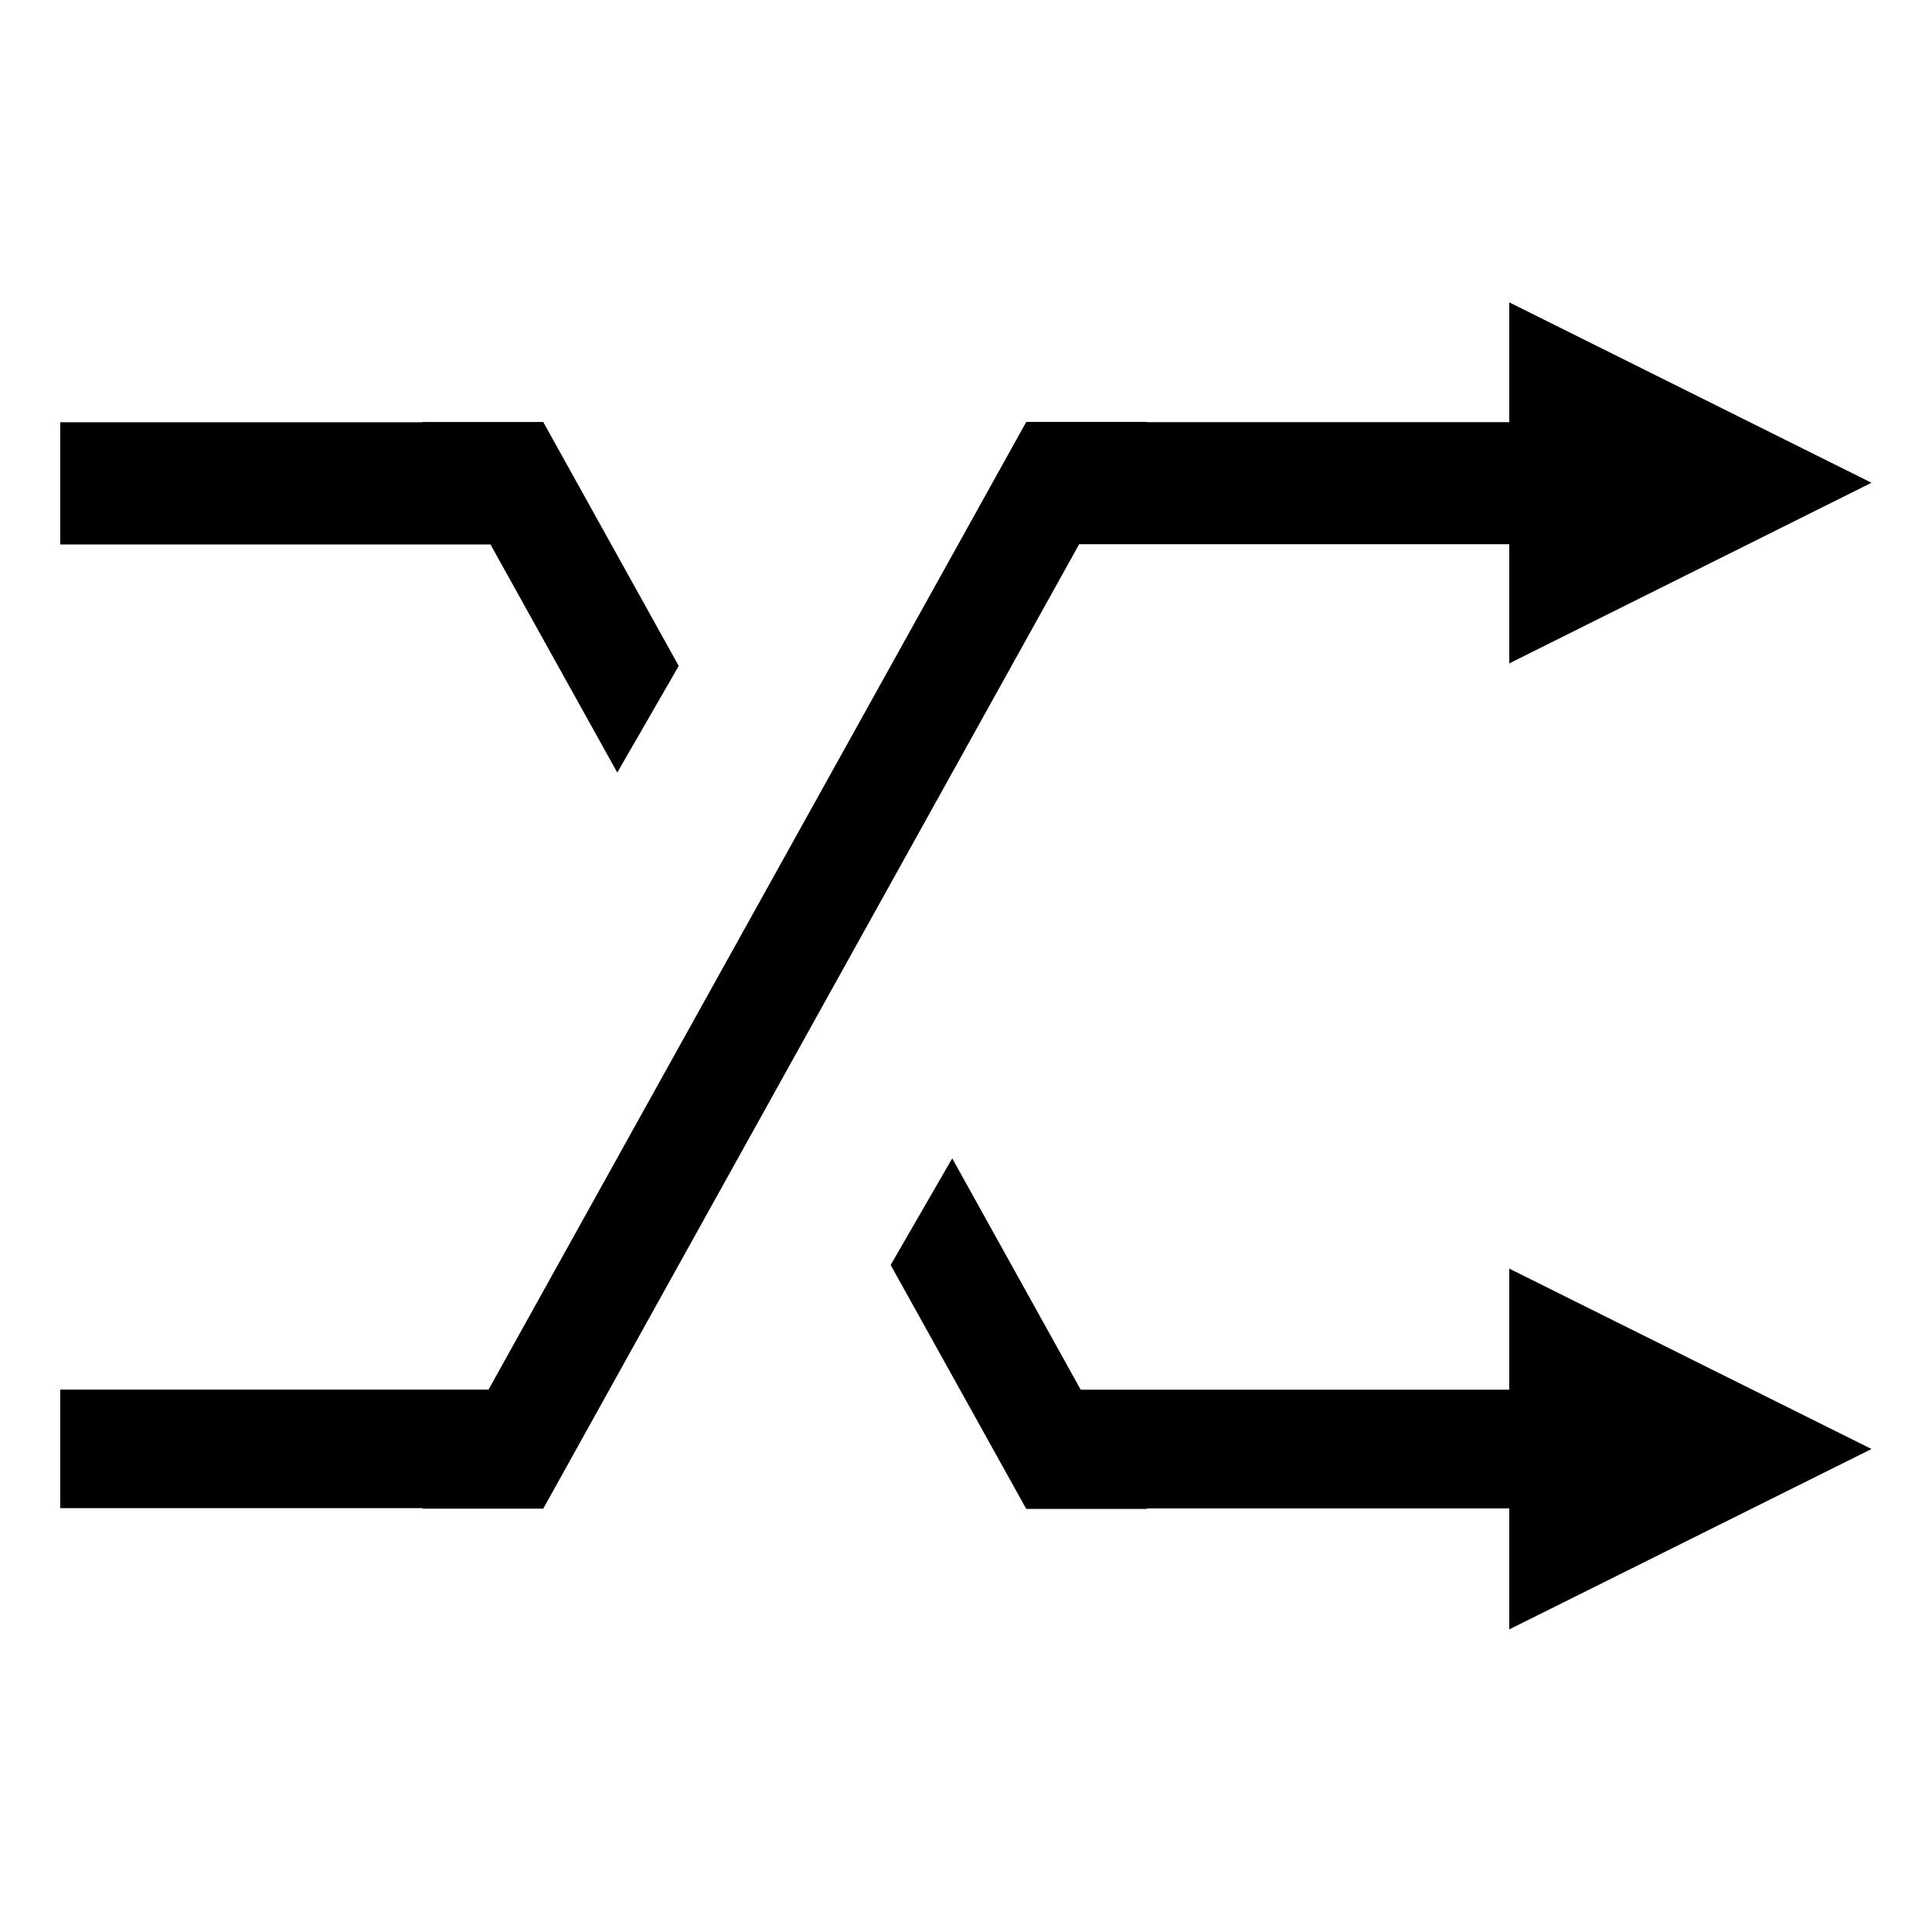 <?xml version="1.0" encoding="iso-8859-1"?>
<!-- Generator: Adobe Illustrator 16.0.0, SVG Export Plug-In . SVG Version: 6.00 Build 0)  -->
<!DOCTYPE svg PUBLIC "-//W3C//DTD SVG 1.1//EN" "http://www.w3.org/Graphics/SVG/1.1/DTD/svg11.dtd">
<svg version="1.1" xmlns="http://www.w3.org/2000/svg" xmlns:xlink="http://www.w3.org/1999/xlink" x="0px" y="0px" width="16px"
	 height="16px" viewBox="0 0 16 16" style="enable-background:new 0 0 16 16;" xml:space="preserve">
<g id="music-shuffle-a" style="enable-background:new    ;">
	<g id="music-shuffle-a_1_">
		<g>
			<path d="M12.499,11.509H8.95L7.886,9.593l-0.51,0.883l1.123,2.02h1l-0.002-0.004h3.002v1.002l3-1.494l-3-1.494V11.509z
				 M5.112,6.398l0.509-0.883L4.499,3.495h-1L3.5,3.497H0.499v1.012h3.563L5.112,6.398z M12.499,4.508v0.986l3-1.496l-3-1.494v0.992
				H9.497l0.002-0.002h-1l-4.453,8.014H0.499v0.982h3.002l-0.002,0.004h1l4.438-7.987H12.499z"/>
		</g>
	</g>
</g>
<g id="Layer_1">
</g>
</svg>
